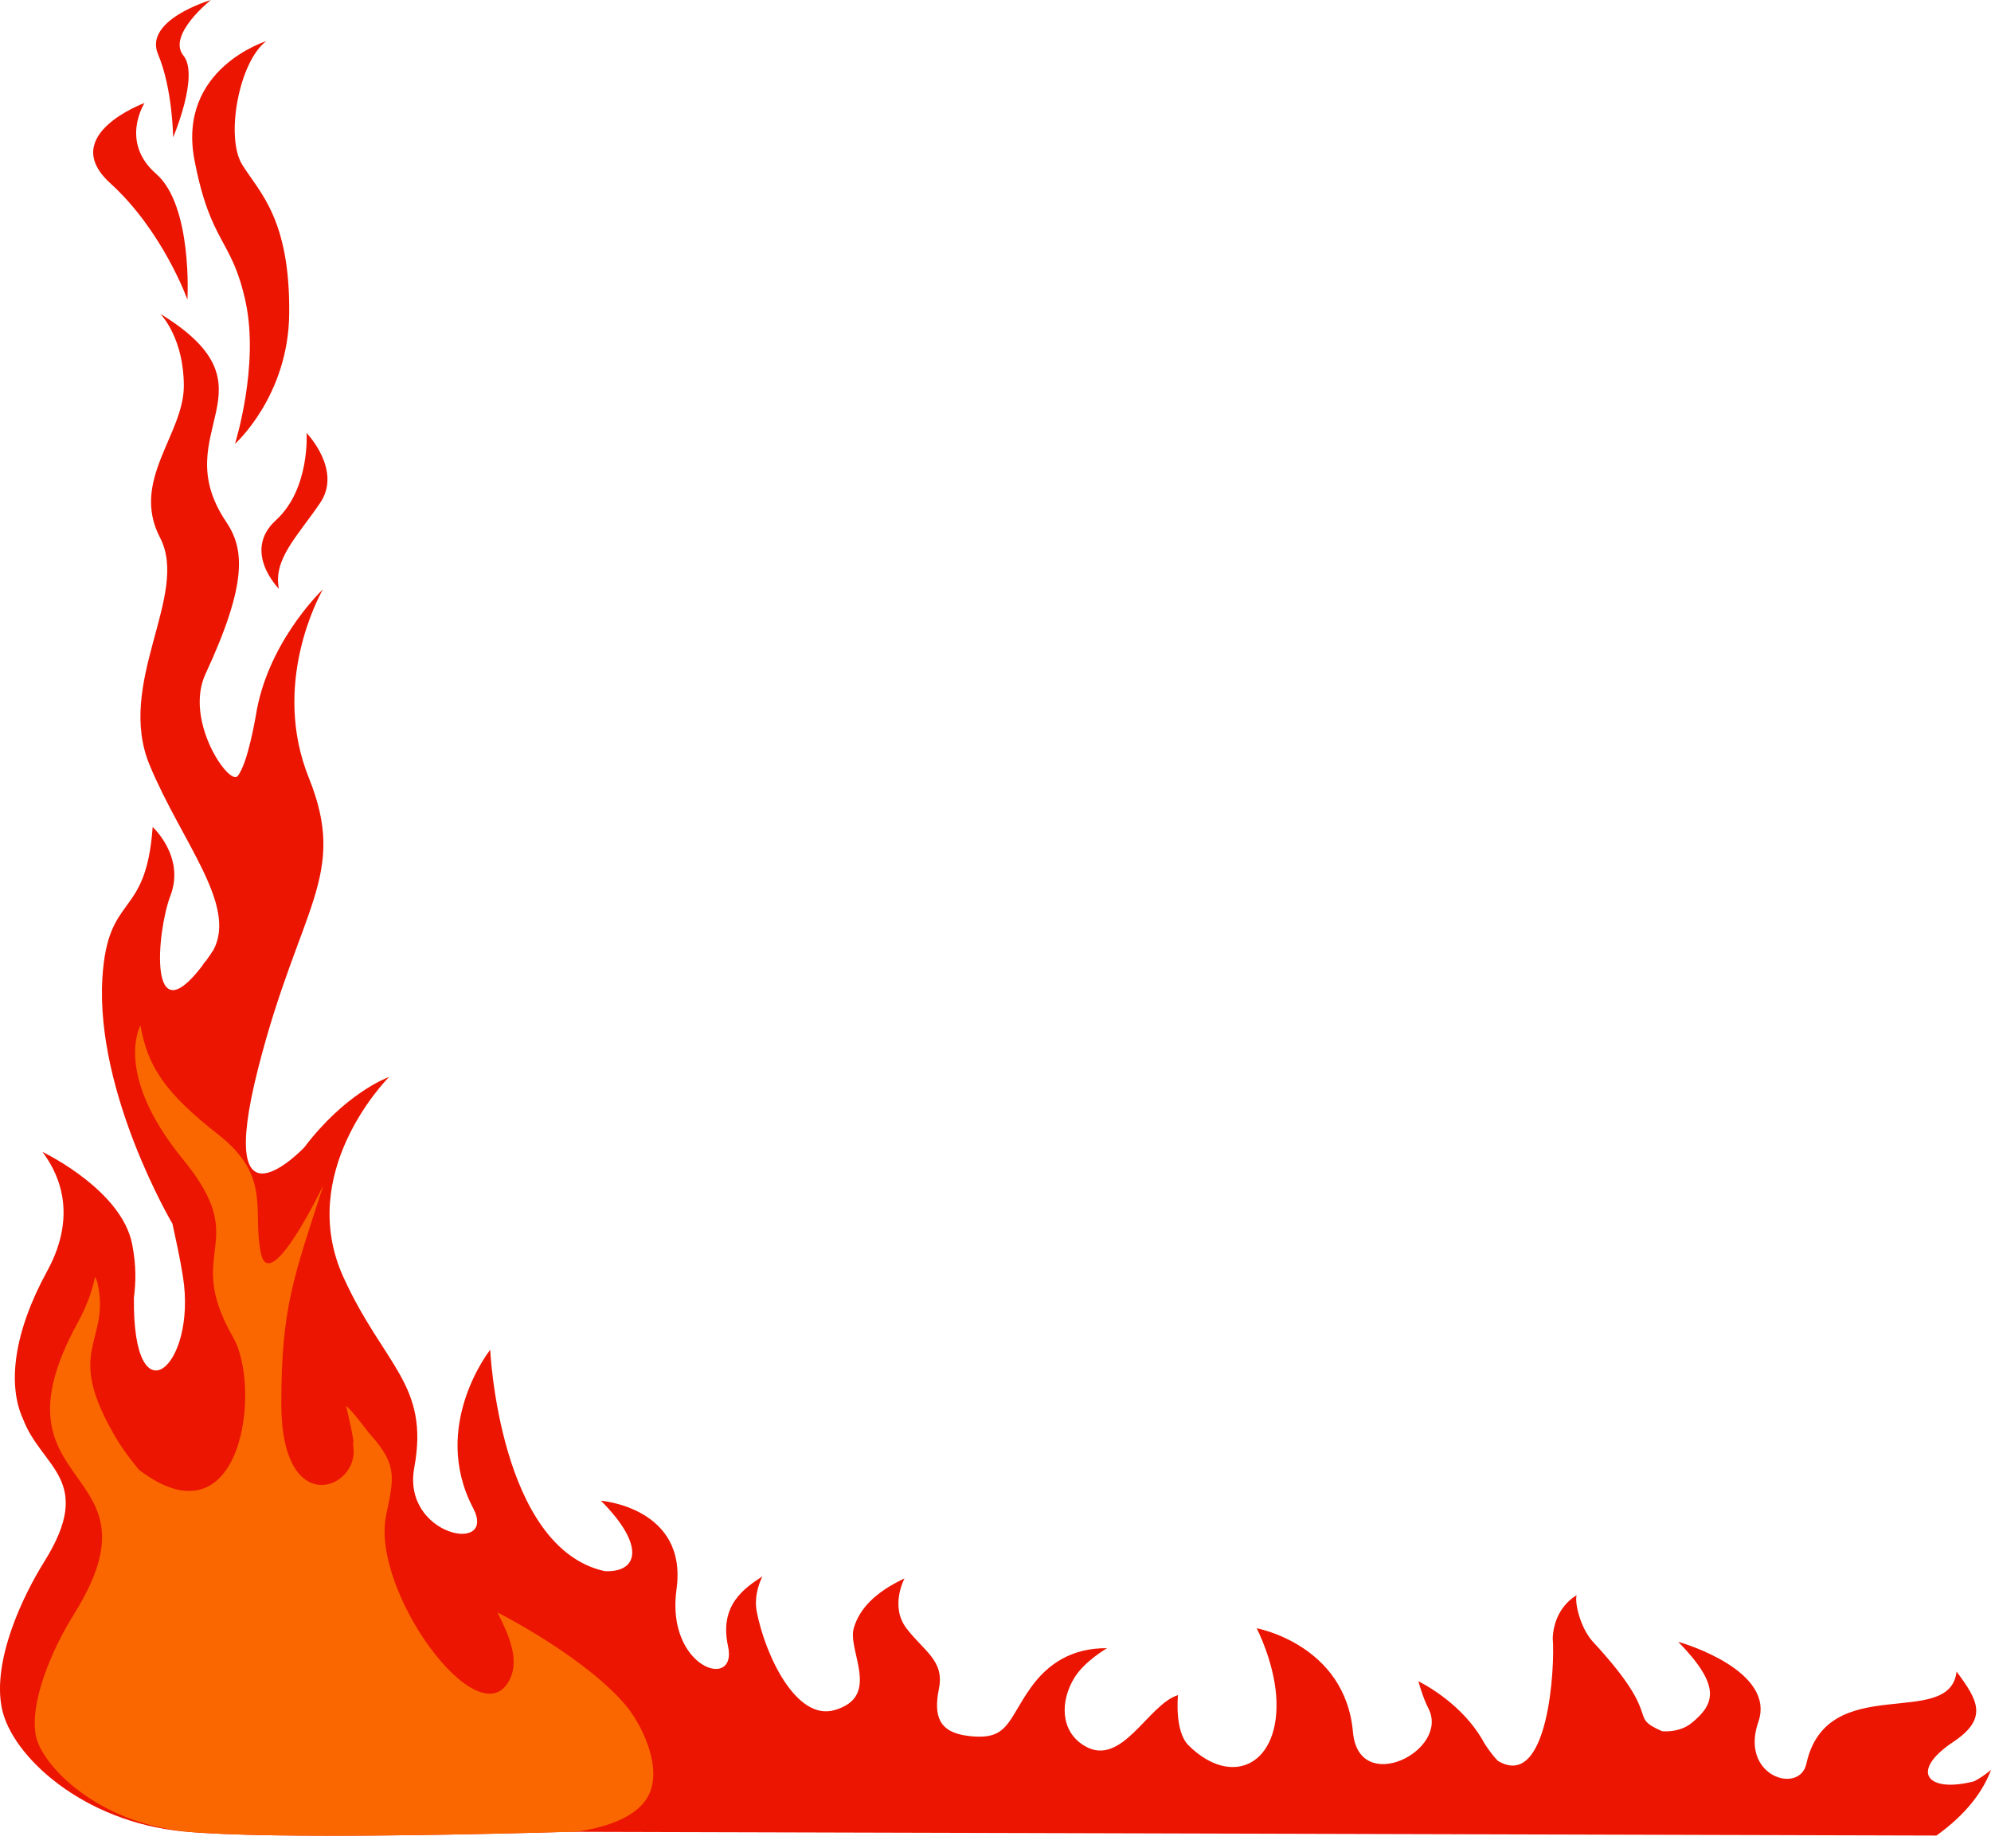 <svg width="112" height="104" viewBox="0 0 112 104" fill="none" xmlns="http://www.w3.org/2000/svg">
<path d="M10.941 9.015C11.861 13.783 13.043 13.386 13.818 16.994C14.593 20.602 13.218 24.974 13.218 24.974C13.218 24.974 16.23 22.295 16.269 17.633C16.318 12.293 14.584 10.814 13.625 9.266C12.665 7.719 13.441 3.472 14.981 2.312C14.981 2.321 9.953 3.859 10.941 9.015Z" fill="#EB1501"/>
<path d="M10.544 16.859C10.544 16.859 10.845 11.578 8.781 9.779C6.718 7.98 8.132 5.794 8.132 5.794C8.132 5.794 3.23 7.593 6.195 10.301C9.169 13 10.544 16.859 10.544 16.859Z" fill="#EB1501"/>
<path d="M9.74 7.728C9.74 7.728 11.223 4.246 10.322 3.134C9.372 1.973 11.862 3.05176e-05 11.862 3.05176e-05C11.862 3.05176e-05 8.074 1.112 8.888 3.047C9.711 4.981 9.74 7.728 9.74 7.728Z" fill="#EB1501"/>
<path d="M112 99.587C111.428 101.125 110.227 102.353 108.929 103.281L32.021 103.069C29.105 103.156 15.359 103.533 10.312 103.049C4.664 102.508 0.644 98.813 0.101 96.105C-0.441 93.396 1.312 89.75 2.494 87.864C5.371 83.25 2.33 82.602 1.293 79.836C0.421 77.93 0.751 74.999 2.649 71.527C4.548 68.064 3.046 65.695 2.388 64.814C2.649 64.94 6.854 67.02 7.435 70.009C7.677 71.247 7.638 72.195 7.532 73.026C7.454 80.068 11.087 76.895 10.293 71.846C10.128 70.782 9.905 69.815 9.702 68.858C9.702 68.858 5.371 61.536 5.759 55.036C6.059 50.142 8.21 51.815 8.588 46.534C8.588 46.534 10.428 48.207 9.585 50.403C8.82 52.415 8.307 58.382 11.387 54.33C11.426 54.252 11.513 54.136 11.649 53.981C11.668 53.943 11.697 53.904 11.726 53.865C11.804 53.759 11.881 53.653 11.939 53.546C11.959 53.517 11.978 53.488 11.998 53.469C13.364 50.935 10.225 47.395 8.423 43.061C6.485 38.428 10.68 33.466 9.004 30.255C7.328 27.034 10.341 24.462 10.341 21.715C10.341 19.142 9.169 17.817 9.024 17.662C15.911 21.889 9.256 24.22 12.724 29.365C13.732 30.865 13.954 32.76 11.562 37.916C10.341 40.547 12.889 44.222 13.364 43.671C13.954 42.955 14.381 40.276 14.39 40.276C15.01 36.291 17.887 33.428 18.168 33.157C17.916 33.602 15.252 38.506 17.374 43.767C19.592 49.29 16.851 50.983 14.526 60.094C12.017 69.941 17.113 64.563 17.113 64.563C19.389 61.565 21.695 60.665 21.888 60.597C21.636 60.849 16.667 66.004 19.311 71.846C21.578 76.837 24.174 77.882 23.303 82.583C22.596 86.413 27.991 87.487 26.616 84.856C24.184 80.223 27.575 75.947 27.575 75.947C27.575 75.947 28.088 87.109 34.027 88.405C35.925 88.483 36.303 86.945 33.804 84.44C33.804 84.44 38.696 84.827 38.056 89.421C37.437 93.861 41.515 95.157 40.953 92.623C40.44 90.282 41.922 89.334 42.891 88.696C42.891 88.696 42.367 89.653 42.571 90.688C43.045 93.126 44.789 96.849 46.95 96.221C49.594 95.457 47.666 92.884 48.025 91.617C48.344 90.524 49.216 89.595 50.883 88.812C50.883 88.812 50.04 90.369 50.989 91.617C51.938 92.874 53.14 93.435 52.82 95.002C52.5 96.569 52.83 97.468 54.438 97.671C56.724 97.962 56.647 96.849 57.974 94.973C58.952 93.59 60.328 92.719 62.275 92.739C62.275 92.739 60.996 93.474 60.425 94.422C59.64 95.718 59.63 97.41 61.006 98.233C63.108 99.49 64.581 95.892 66.266 95.379C66.266 95.379 66.053 97.401 66.857 98.204C69.327 100.651 72.079 99.277 71.788 95.389C71.633 93.425 70.693 91.617 70.693 91.617C70.693 91.617 75.672 92.526 76.108 97.459C76.428 101.086 81.582 98.503 80.351 96.124C80.022 95.486 79.79 94.596 79.79 94.596C80.797 95.118 82.55 96.288 83.529 98.136C83.79 98.532 84.033 98.842 84.255 99.074C87.113 100.796 87.481 93.735 87.346 92.168C87.423 90.408 88.692 89.76 88.692 89.76C88.566 90.137 88.886 91.588 89.603 92.371C93.691 96.791 91.463 96.501 93.497 97.41C93.875 97.439 94.592 97.41 95.173 96.936C96.491 95.853 96.81 94.847 94.408 92.381C94.708 92.458 99.91 94.015 98.912 96.888C97.847 99.935 101.228 100.999 101.615 99.238C102.768 93.977 109.685 97.372 110.063 94.054C111.235 95.631 111.884 96.675 109.878 98.01C107.369 99.683 108.425 100.912 111.06 100.225C111.409 100.041 111.719 99.819 112 99.587Z" fill="#EB1501"/>
<path d="M17.247 24.365C17.247 24.365 17.451 27.508 15.523 29.269C13.595 31.029 15.688 33.128 15.688 33.128C15.358 31.464 16.724 30.188 17.993 28.321C19.282 26.464 17.247 24.365 17.247 24.365Z" fill="#EB1501"/>
<path d="M35.305 96.085C33.523 93.861 29.745 91.626 27.982 90.727C28.563 91.878 29.27 93.338 28.66 94.528C26.945 97.865 20.871 89.547 21.714 85.3C22.13 83.24 22.402 82.476 20.89 80.784C20.542 80.387 19.864 79.42 19.466 79.1C19.641 79.855 19.825 80.571 19.902 81.267C19.854 81.045 19.834 81.064 19.883 81.48C20.145 83.801 15.824 85.504 15.824 78.984C15.824 73.549 16.531 71.837 18.197 66.671C18.197 66.671 15.204 72.939 14.681 70.531C14.167 68.132 15.31 66.217 12.278 63.837C9.246 61.468 8.297 59.969 7.9 57.696C7.9 57.696 6.35 60.413 10.293 65.23C14.235 70.057 10.244 70.241 13.111 75.241C14.739 78.066 13.635 87.1 7.822 82.708C7.357 82.138 6.902 81.548 6.543 80.938C3.569 75.928 6.156 75.638 5.517 72.33C5.488 72.165 5.429 72.001 5.352 71.837C5.168 72.697 4.848 73.558 4.373 74.419C-0.955 84.149 9.547 82.205 4.151 90.843C2.833 92.951 1.661 95.882 2.019 97.671C2.359 99.345 5.478 102.575 10.506 103.059C15.165 103.504 27.778 103.194 32.477 103.059C34.094 102.817 36.09 102.217 36.603 100.738C37.165 99.142 36.003 96.956 35.305 96.085Z" fill="#FA6700"/>
</svg>
